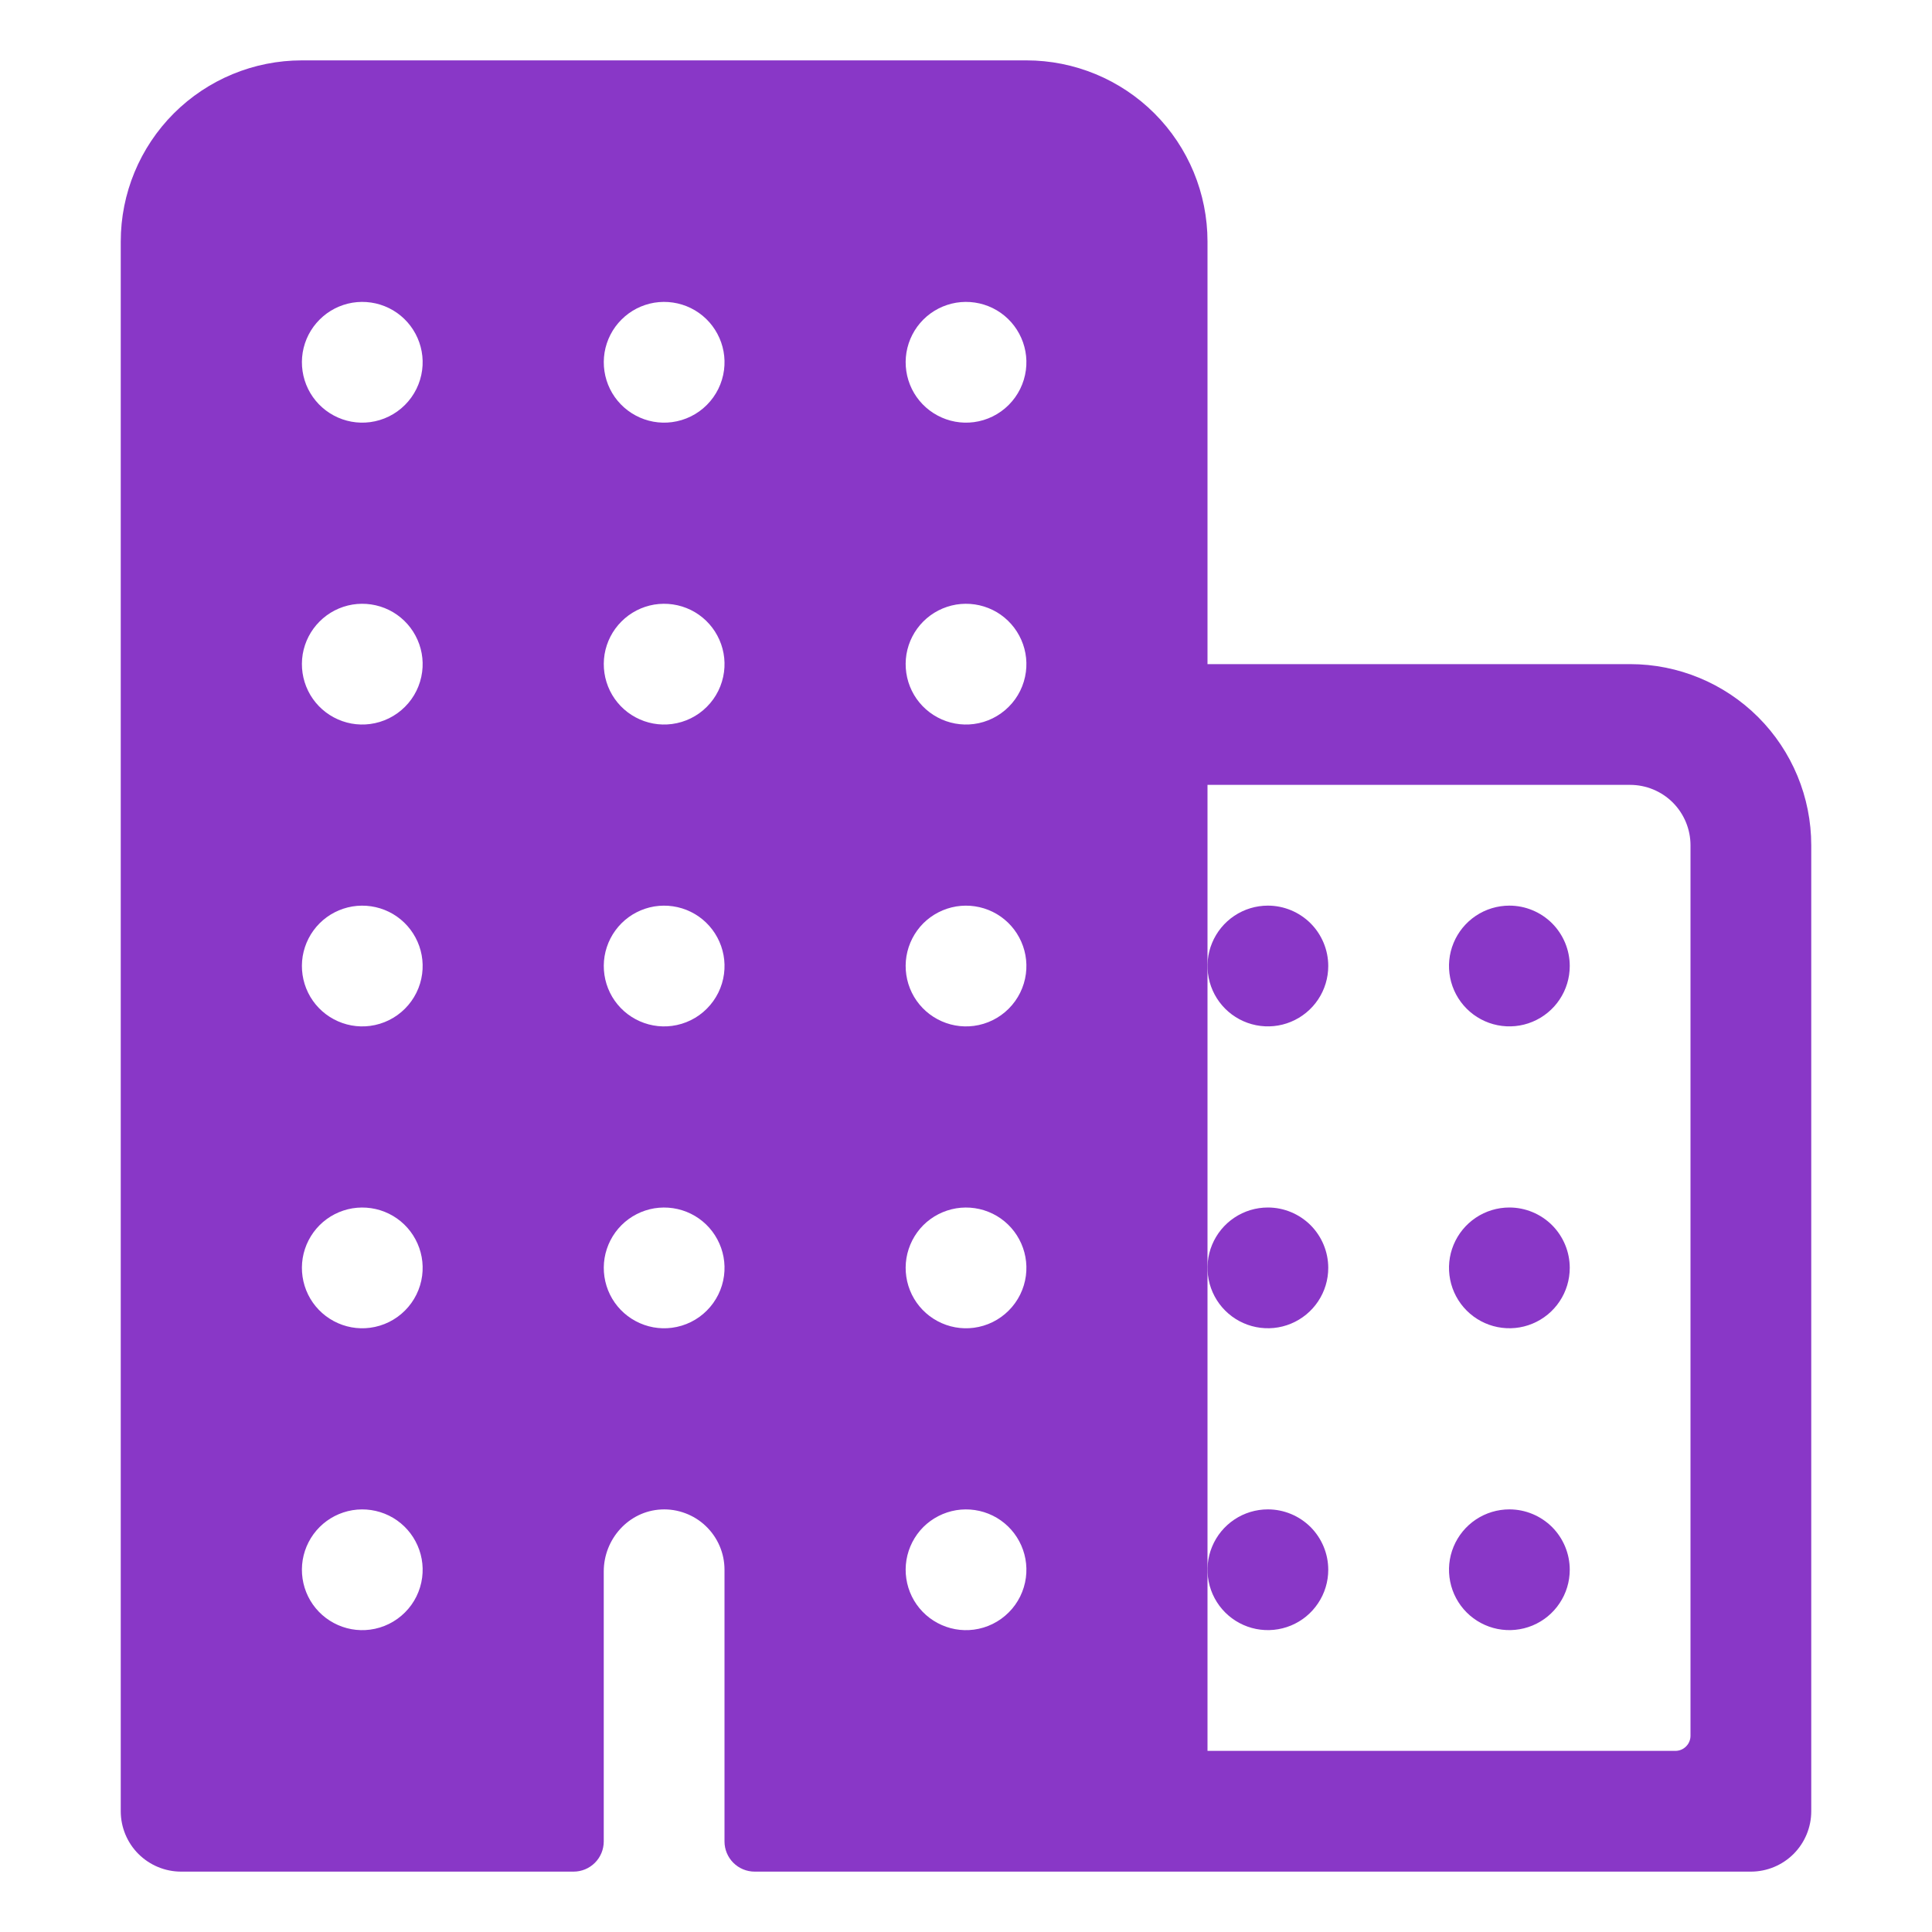 <svg width="40" height="40" viewBox="0 0 40 40" fill="none" xmlns="http://www.w3.org/2000/svg">
<path d="M33.75 13.75H25V5C25 4.005 24.605 3.052 23.902 2.348C23.198 1.645 22.245 1.25 21.25 1.25H6.25C5.255 1.25 4.302 1.645 3.598 2.348C2.895 3.052 2.5 4.005 2.5 5V37.5C2.5 37.831 2.632 38.15 2.866 38.384C3.101 38.618 3.418 38.75 3.75 38.75H11.875C12.041 38.75 12.2 38.684 12.317 38.567C12.434 38.45 12.5 38.291 12.5 38.125V32.535C12.5 31.863 13.017 31.285 13.69 31.252C13.859 31.243 14.028 31.27 14.186 31.329C14.345 31.388 14.49 31.478 14.612 31.595C14.735 31.712 14.832 31.852 14.899 32.008C14.966 32.163 15 32.331 15 32.5V38.125C15 38.291 15.066 38.45 15.183 38.567C15.3 38.684 15.459 38.75 15.625 38.75H36.25C36.581 38.75 36.9 38.618 37.134 38.384C37.368 38.15 37.5 37.831 37.5 37.5V17.5C37.5 16.505 37.105 15.552 36.402 14.848C35.698 14.145 34.745 13.75 33.75 13.75ZM7.662 33.74C7.404 33.774 7.141 33.726 6.91 33.602C6.68 33.479 6.494 33.287 6.379 33.053C6.264 32.819 6.225 32.554 6.267 32.297C6.31 32.039 6.432 31.801 6.617 31.616C6.801 31.432 7.039 31.31 7.297 31.267C7.554 31.225 7.819 31.264 8.053 31.379C8.287 31.494 8.479 31.68 8.602 31.91C8.726 32.141 8.774 32.404 8.74 32.663C8.704 32.936 8.579 33.19 8.384 33.384C8.189 33.579 7.936 33.704 7.662 33.74ZM7.662 27.49C7.404 27.524 7.141 27.476 6.91 27.352C6.68 27.229 6.494 27.037 6.379 26.803C6.264 26.569 6.225 26.304 6.267 26.047C6.31 25.789 6.432 25.551 6.617 25.366C6.801 25.182 7.039 25.06 7.297 25.017C7.554 24.975 7.819 25.014 8.053 25.129C8.287 25.244 8.479 25.43 8.602 25.66C8.726 25.891 8.774 26.154 8.74 26.413C8.704 26.686 8.579 26.939 8.384 27.134C8.189 27.329 7.936 27.454 7.662 27.49ZM7.662 21.24C7.404 21.274 7.141 21.226 6.91 21.102C6.68 20.979 6.494 20.787 6.379 20.553C6.264 20.319 6.225 20.054 6.267 19.797C6.31 19.539 6.432 19.301 6.617 19.116C6.801 18.932 7.039 18.81 7.297 18.767C7.554 18.725 7.819 18.764 8.053 18.879C8.287 18.994 8.479 19.18 8.602 19.41C8.726 19.641 8.774 19.904 8.74 20.163C8.704 20.436 8.579 20.689 8.384 20.884C8.189 21.079 7.936 21.204 7.662 21.24ZM7.662 14.99C7.404 15.024 7.141 14.976 6.91 14.852C6.68 14.729 6.494 14.537 6.379 14.303C6.264 14.069 6.225 13.804 6.267 13.546C6.31 13.289 6.432 13.051 6.617 12.867C6.801 12.682 7.039 12.56 7.297 12.517C7.554 12.475 7.819 12.514 8.053 12.629C8.287 12.744 8.479 12.93 8.602 13.16C8.726 13.391 8.774 13.654 8.74 13.912C8.704 14.186 8.579 14.44 8.384 14.634C8.189 14.829 7.936 14.954 7.662 14.99ZM7.662 8.74C7.404 8.774 7.141 8.726 6.91 8.602C6.68 8.479 6.494 8.287 6.379 8.053C6.264 7.819 6.225 7.554 6.267 7.297C6.31 7.039 6.432 6.801 6.617 6.617C6.801 6.432 7.039 6.31 7.297 6.267C7.554 6.225 7.819 6.264 8.053 6.379C8.287 6.494 8.479 6.68 8.602 6.91C8.726 7.141 8.774 7.404 8.74 7.662C8.704 7.936 8.579 8.189 8.384 8.384C8.189 8.579 7.936 8.704 7.662 8.74ZM13.912 27.49C13.654 27.524 13.391 27.476 13.16 27.352C12.93 27.229 12.744 27.037 12.629 26.803C12.514 26.569 12.475 26.304 12.517 26.047C12.56 25.789 12.682 25.551 12.867 25.366C13.051 25.182 13.289 25.06 13.546 25.017C13.804 24.975 14.069 25.014 14.303 25.129C14.537 25.244 14.729 25.43 14.852 25.66C14.976 25.891 15.024 26.154 14.99 26.413C14.954 26.686 14.829 26.939 14.634 27.134C14.44 27.329 14.186 27.454 13.912 27.49ZM13.912 21.24C13.654 21.274 13.391 21.226 13.16 21.102C12.93 20.979 12.744 20.787 12.629 20.553C12.514 20.319 12.475 20.054 12.517 19.797C12.56 19.539 12.682 19.301 12.867 19.116C13.051 18.932 13.289 18.81 13.546 18.767C13.804 18.725 14.069 18.764 14.303 18.879C14.537 18.994 14.729 19.18 14.852 19.41C14.976 19.641 15.024 19.904 14.99 20.163C14.954 20.436 14.829 20.689 14.634 20.884C14.44 21.079 14.186 21.204 13.912 21.24ZM13.912 14.99C13.654 15.024 13.391 14.976 13.16 14.852C12.93 14.729 12.744 14.537 12.629 14.303C12.514 14.069 12.475 13.804 12.517 13.546C12.56 13.289 12.682 13.051 12.867 12.867C13.051 12.682 13.289 12.56 13.546 12.517C13.804 12.475 14.069 12.514 14.303 12.629C14.537 12.744 14.729 12.93 14.852 13.16C14.976 13.391 15.024 13.654 14.99 13.912C14.954 14.186 14.829 14.44 14.634 14.634C14.44 14.829 14.186 14.954 13.912 14.99ZM13.912 8.74C13.654 8.774 13.391 8.726 13.16 8.602C12.93 8.479 12.744 8.287 12.629 8.053C12.514 7.819 12.475 7.554 12.517 7.297C12.56 7.039 12.682 6.801 12.867 6.617C13.051 6.432 13.289 6.31 13.546 6.267C13.804 6.225 14.069 6.264 14.303 6.379C14.537 6.494 14.729 6.68 14.852 6.91C14.976 7.141 15.024 7.404 14.99 7.662C14.954 7.936 14.829 8.189 14.634 8.384C14.44 8.579 14.186 8.704 13.912 8.74ZM20.163 33.74C19.904 33.774 19.641 33.726 19.41 33.602C19.18 33.479 18.994 33.287 18.879 33.053C18.764 32.819 18.725 32.554 18.767 32.297C18.81 32.039 18.932 31.801 19.116 31.616C19.301 31.432 19.539 31.31 19.797 31.267C20.054 31.225 20.319 31.264 20.553 31.379C20.787 31.494 20.979 31.68 21.102 31.91C21.226 32.141 21.274 32.404 21.24 32.663C21.204 32.936 21.079 33.19 20.884 33.384C20.689 33.579 20.436 33.704 20.163 33.74ZM20.163 27.49C19.904 27.524 19.641 27.476 19.41 27.352C19.18 27.229 18.994 27.037 18.879 26.803C18.764 26.569 18.725 26.304 18.767 26.047C18.81 25.789 18.932 25.551 19.116 25.366C19.301 25.182 19.539 25.06 19.797 25.017C20.054 24.975 20.319 25.014 20.553 25.129C20.787 25.244 20.979 25.43 21.102 25.66C21.226 25.891 21.274 26.154 21.24 26.413C21.204 26.686 21.079 26.939 20.884 27.134C20.689 27.329 20.436 27.454 20.163 27.49ZM20.163 21.24C19.904 21.274 19.641 21.226 19.41 21.102C19.18 20.979 18.994 20.787 18.879 20.553C18.764 20.319 18.725 20.054 18.767 19.797C18.81 19.539 18.932 19.301 19.116 19.116C19.301 18.932 19.539 18.81 19.797 18.767C20.054 18.725 20.319 18.764 20.553 18.879C20.787 18.994 20.979 19.18 21.102 19.41C21.226 19.641 21.274 19.904 21.24 20.163C21.204 20.436 21.079 20.689 20.884 20.884C20.689 21.079 20.436 21.204 20.163 21.24ZM20.163 14.99C19.904 15.024 19.641 14.976 19.41 14.852C19.18 14.729 18.994 14.537 18.879 14.303C18.764 14.069 18.725 13.804 18.767 13.546C18.81 13.289 18.932 13.051 19.116 12.867C19.301 12.682 19.539 12.56 19.797 12.517C20.054 12.475 20.319 12.514 20.553 12.629C20.787 12.744 20.979 12.93 21.102 13.16C21.226 13.391 21.274 13.654 21.24 13.912C21.204 14.186 21.079 14.44 20.884 14.634C20.689 14.829 20.436 14.954 20.163 14.99ZM20.163 8.74C19.904 8.774 19.641 8.726 19.41 8.602C19.18 8.479 18.994 8.287 18.879 8.053C18.764 7.819 18.725 7.554 18.767 7.297C18.81 7.039 18.932 6.801 19.116 6.617C19.301 6.432 19.539 6.31 19.797 6.267C20.054 6.225 20.319 6.264 20.553 6.379C20.787 6.494 20.979 6.68 21.102 6.91C21.226 7.141 21.274 7.404 21.24 7.662C21.204 7.936 21.079 8.189 20.884 8.384C20.689 8.579 20.436 8.704 20.163 8.74ZM34.688 36.25H25V16.25H33.75C34.081 16.25 34.4 16.382 34.634 16.616C34.868 16.851 35 17.169 35 17.5V35.938C35 36.02 34.967 36.1 34.908 36.158C34.85 36.217 34.77 36.25 34.688 36.25Z" fill="#8937C7"/>
<path d="M31.25 31.25C31.003 31.25 30.761 31.323 30.555 31.461C30.35 31.598 30.19 31.793 30.095 32.022C30 32.25 29.976 32.501 30.024 32.744C30.072 32.986 30.191 33.209 30.366 33.384C30.541 33.559 30.764 33.678 31.006 33.726C31.249 33.774 31.5 33.749 31.728 33.655C31.957 33.56 32.152 33.4 32.289 33.194C32.427 32.989 32.5 32.747 32.5 32.5C32.5 32.169 32.368 31.851 32.134 31.616C31.899 31.382 31.581 31.25 31.25 31.25ZM31.25 25C31.003 25 30.761 25.073 30.555 25.211C30.35 25.348 30.19 25.543 30.095 25.772C30 26 29.976 26.251 30.024 26.494C30.072 26.736 30.191 26.959 30.366 27.134C30.541 27.309 30.764 27.428 31.006 27.476C31.249 27.524 31.5 27.5 31.728 27.405C31.957 27.31 32.152 27.15 32.289 26.945C32.427 26.739 32.5 26.497 32.5 26.25C32.5 25.919 32.368 25.601 32.134 25.366C31.899 25.132 31.581 25 31.25 25ZM31.25 18.75C31.003 18.75 30.761 18.823 30.555 18.961C30.35 19.098 30.19 19.293 30.095 19.522C30 19.75 29.976 20.001 30.024 20.244C30.072 20.486 30.191 20.709 30.366 20.884C30.541 21.059 30.764 21.178 31.006 21.226C31.249 21.274 31.5 21.25 31.728 21.155C31.957 21.06 32.152 20.9 32.289 20.695C32.427 20.489 32.5 20.247 32.5 20C32.5 19.669 32.368 19.351 32.134 19.116C31.899 18.882 31.581 18.75 31.25 18.75ZM26.25 31.25C26.003 31.25 25.761 31.323 25.555 31.461C25.35 31.598 25.19 31.793 25.095 32.022C25 32.25 24.976 32.501 25.024 32.744C25.072 32.986 25.191 33.209 25.366 33.384C25.541 33.559 25.764 33.678 26.006 33.726C26.249 33.774 26.5 33.749 26.728 33.655C26.957 33.56 27.152 33.4 27.289 33.194C27.427 32.989 27.5 32.747 27.5 32.5C27.5 32.169 27.368 31.851 27.134 31.616C26.899 31.382 26.581 31.25 26.25 31.25ZM26.25 25C26.003 25 25.761 25.073 25.555 25.211C25.35 25.348 25.19 25.543 25.095 25.772C25 26 24.976 26.251 25.024 26.494C25.072 26.736 25.191 26.959 25.366 27.134C25.541 27.309 25.764 27.428 26.006 27.476C26.249 27.524 26.5 27.5 26.728 27.405C26.957 27.31 27.152 27.15 27.289 26.945C27.427 26.739 27.5 26.497 27.5 26.25C27.5 25.919 27.368 25.601 27.134 25.366C26.899 25.132 26.581 25 26.25 25ZM26.25 18.75C26.003 18.75 25.761 18.823 25.555 18.961C25.35 19.098 25.19 19.293 25.095 19.522C25 19.75 24.976 20.001 25.024 20.244C25.072 20.486 25.191 20.709 25.366 20.884C25.541 21.059 25.764 21.178 26.006 21.226C26.249 21.274 26.5 21.25 26.728 21.155C26.957 21.06 27.152 20.9 27.289 20.695C27.427 20.489 27.5 20.247 27.5 20C27.5 19.669 27.368 19.351 27.134 19.116C26.899 18.882 26.581 18.75 26.25 18.75Z" fill="#8937C7"/>
</svg>
